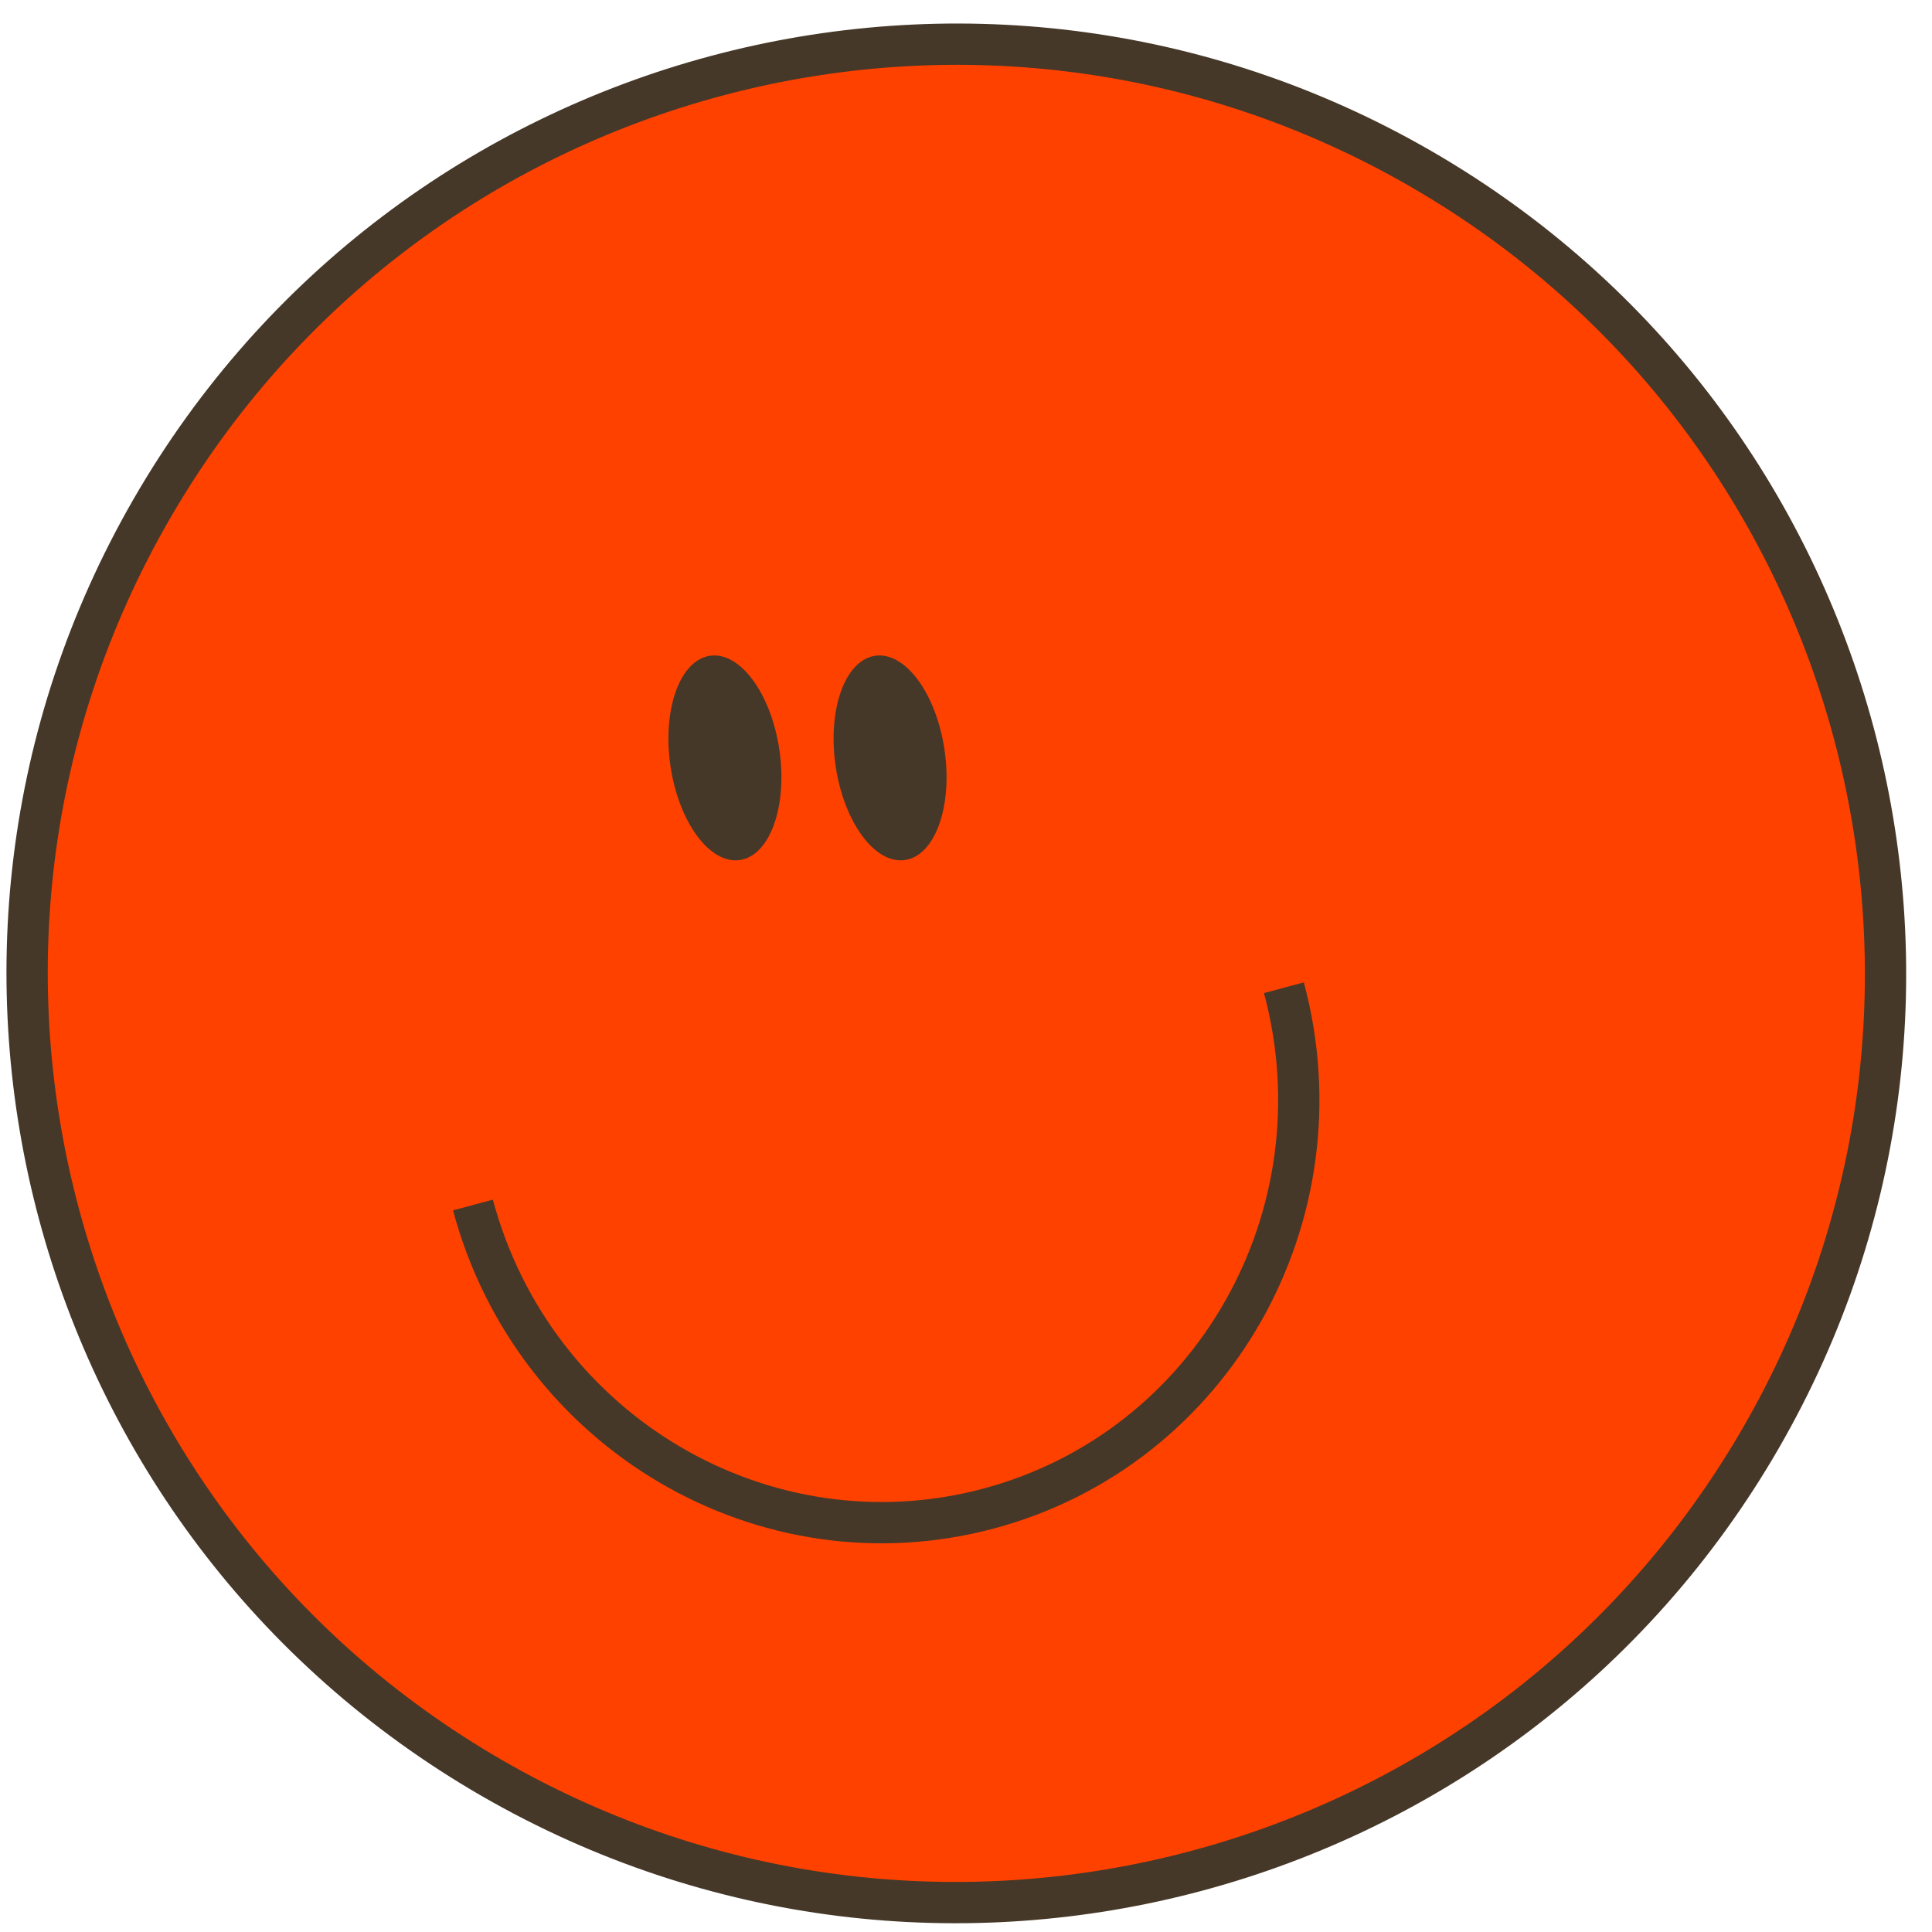 <svg width="72" height="72" viewBox="0 0 72 72" fill="none" xmlns="http://www.w3.org/2000/svg">
<g clip-path="url(#clip0_89_680)">
<path d="M18.328 66.26C34.888 75.821 56.063 70.147 65.624 53.587C75.185 37.027 69.511 15.851 52.951 6.291C36.391 -3.27 15.216 2.404 5.655 18.964C-3.906 35.524 1.768 56.699 18.328 66.26Z" fill="#FF4100" stroke="#463828" stroke-width="1.539"/>
<path d="M47.848 36.809C50.121 45.292 45.198 53.981 36.852 56.217C28.507 58.454 19.898 53.39 17.625 44.907" stroke="#463828" stroke-width="1.539"/>
<path d="M33.727 32.051C32.606 32.215 31.448 30.643 31.14 28.541C30.833 26.439 31.492 24.602 32.613 24.438C33.735 24.274 34.893 25.845 35.2 27.947C35.508 30.049 34.849 31.887 33.727 32.051Z" fill="#463828"/>
<path d="M27.573 32.051C26.451 32.215 25.293 30.643 24.985 28.541C24.678 26.439 25.337 24.602 26.459 24.438C27.58 24.274 28.738 25.845 29.046 27.947C29.353 30.049 28.694 31.887 27.573 32.051Z" fill="#463828"/>
</g>
<defs>
<clipPath id="clip0_89_680">
<rect width="72" height="72" fill="white"/>
</clipPath>
</defs>
</svg>
